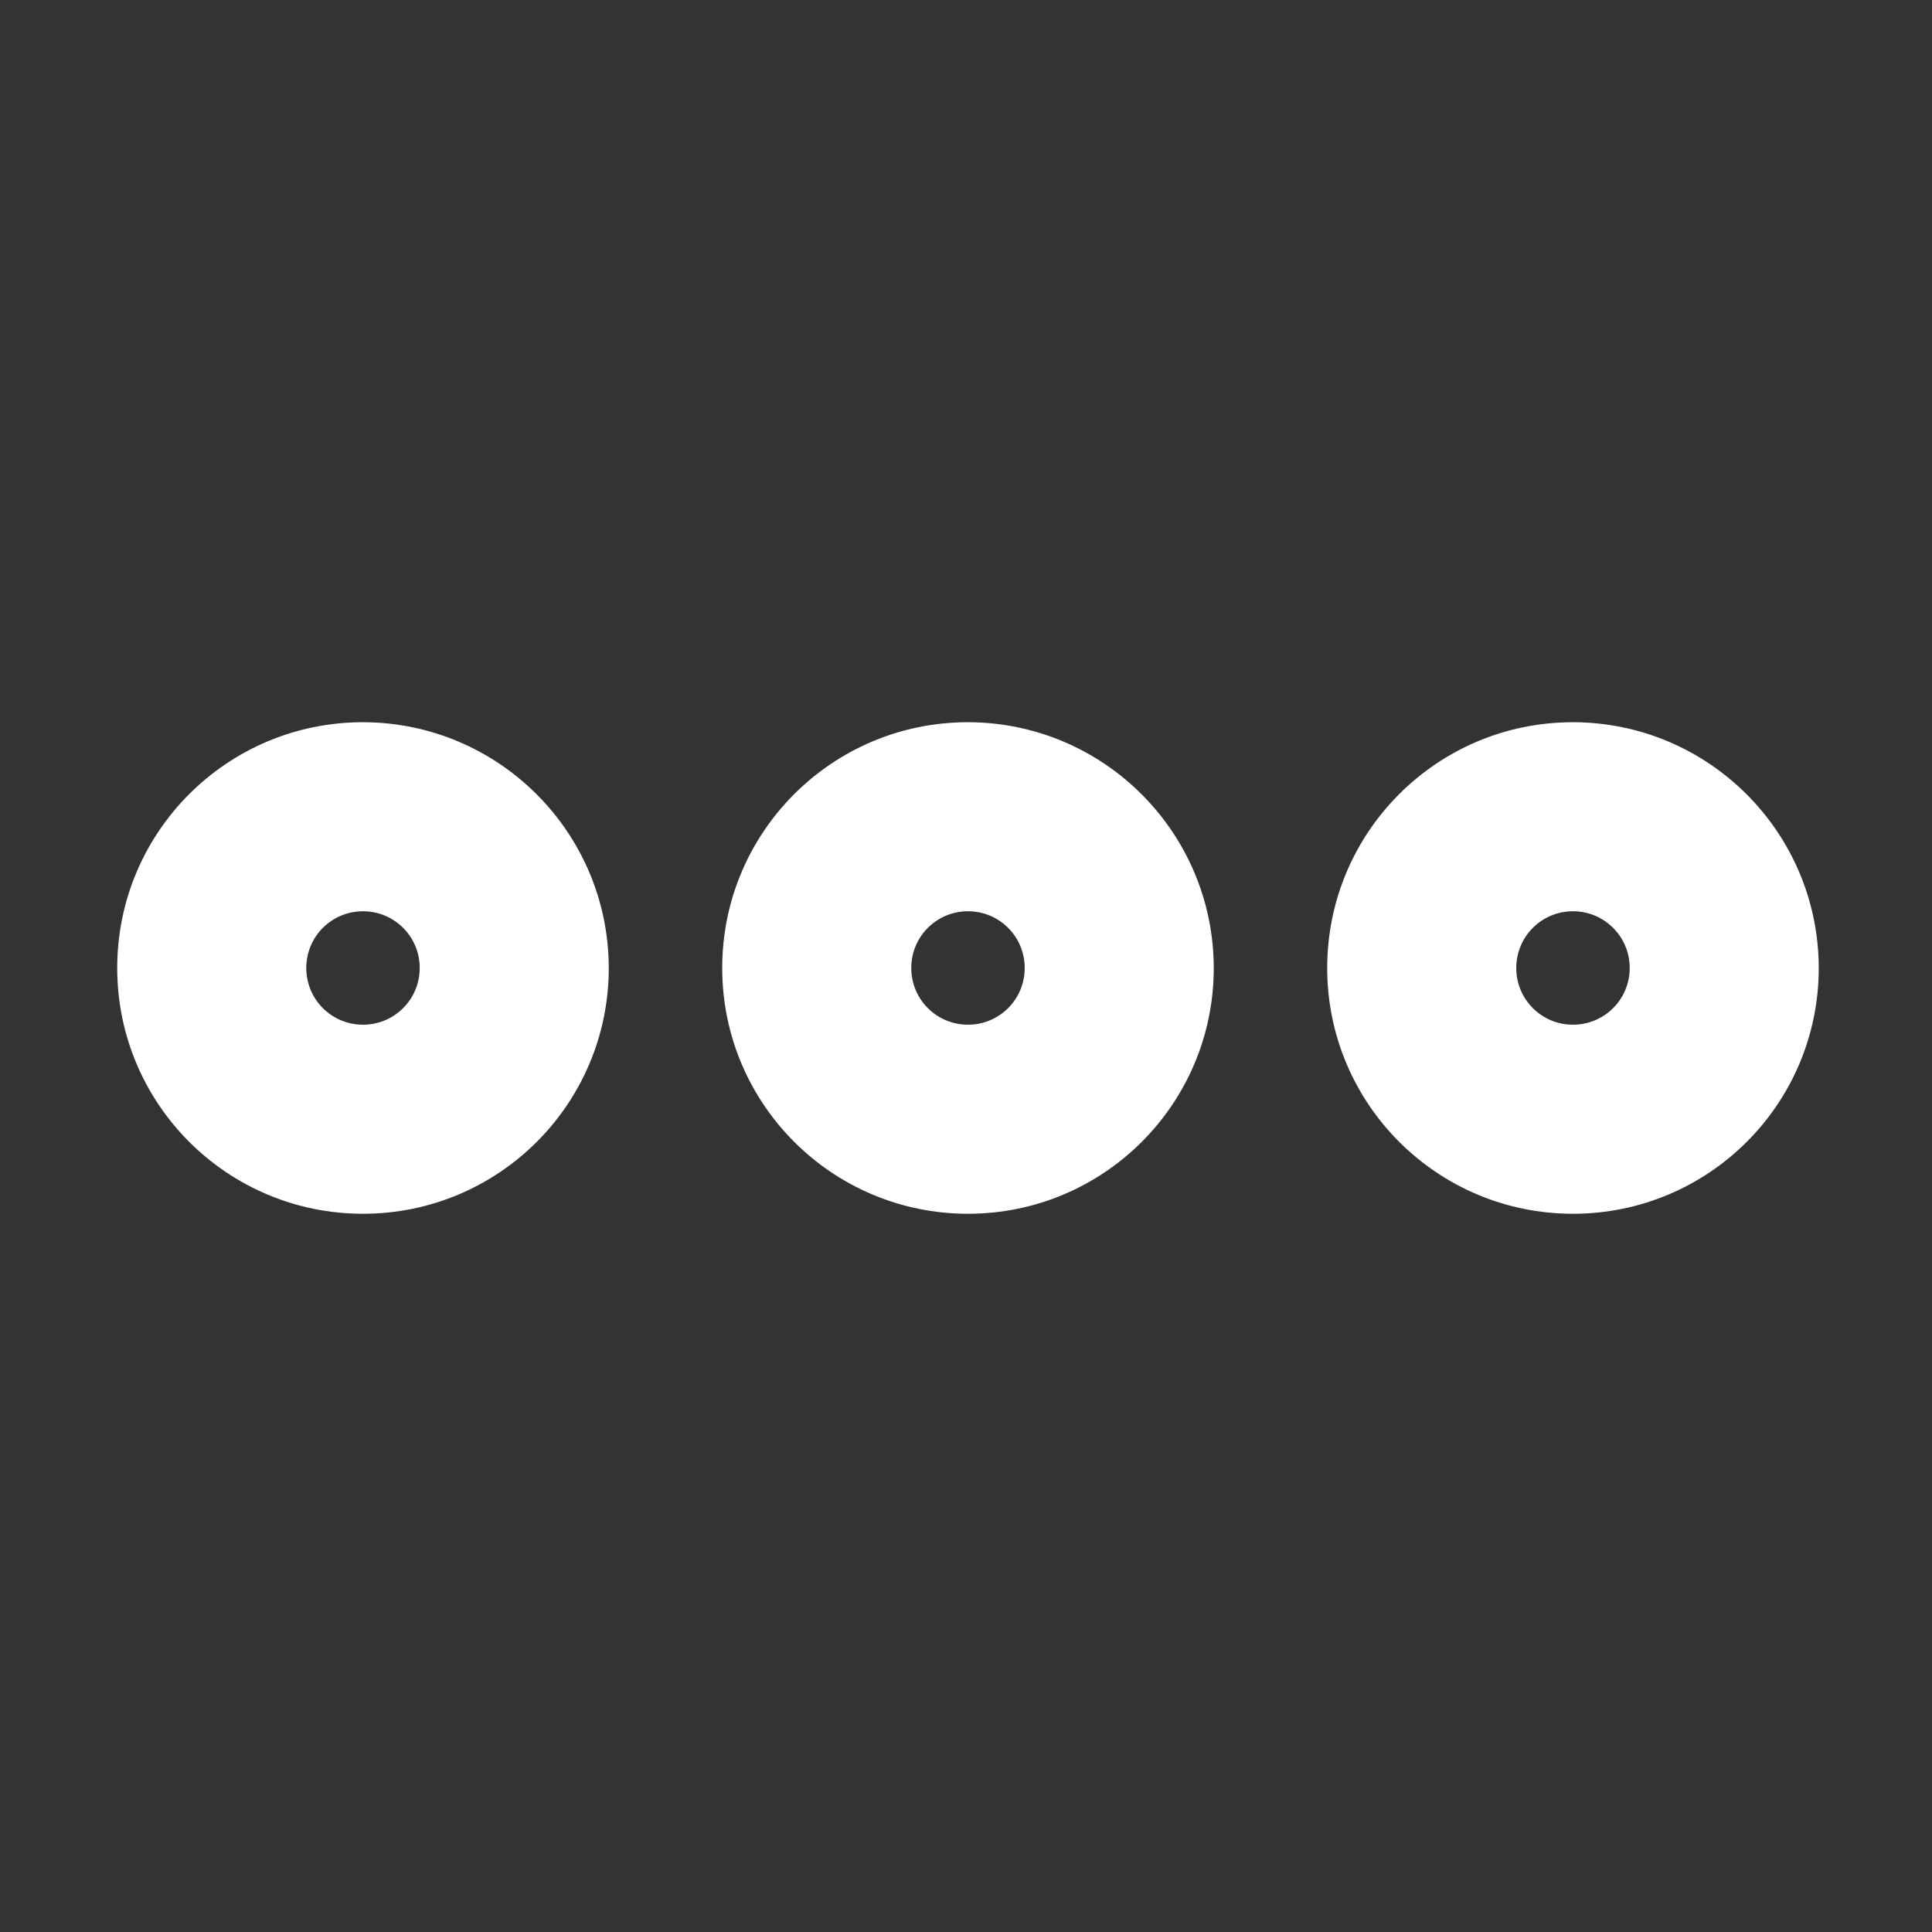 <?xml version="1.0" encoding="UTF-8"?>
<svg xmlns="http://www.w3.org/2000/svg" xmlns:xlink="http://www.w3.org/1999/xlink" width="35px" height="35px" viewBox="0 0 35 35" version="1.1">
<rect x="0" y="0" width="35" height="35" fill="#333333" stroke="none"/>
<g id="surface1">
<path style="fill-rule:nonzero;fill:rgb(100%,100%,100%);fill-opacity:1;stroke-width:1;stroke-linecap:butt;stroke-linejoin:miter;stroke:rgb(100%,100%,100%);stroke-opacity:1;stroke-miterlimit:4;" d="M 128 96 C 110.314 96 96 110.314 96 128 C 96 145.686 110.314 160 128 160 C 145.686 160 160 145.686 160 128 C 159.971 110.343 145.657 96.029 128 96 Z M 128 136 C 123.571 136 120 132.429 120 128 C 120 123.571 123.571 120 128 120 C 132.429 120 136 123.571 136 128 C 136 132.429 132.429 136 128 136 Z M 208 96 C 190.314 96 176 110.314 176 128 C 176 145.686 190.314 160 208 160 C 225.686 160 240 145.686 240 128 C 239.971 110.343 225.657 96.029 208 96 Z M 208 136 C 203.571 136 200 132.429 200 128 C 200 123.571 203.571 120 208 120 C 212.429 120 216 123.571 216 128 C 216 132.429 212.429 136 208 136 Z M 48 96 C 30.314 96 16 110.314 16 128 C 16 145.686 30.314 160 48 160 C 65.686 160 80 145.686 80 128 C 79.971 110.343 65.657 96.029 48 96 Z M 48 136 C 43.571 136 40 132.429 40 128 C 40 123.571 43.571 120 48 120 C 52.429 120 56 123.571 56 128 C 56 132.429 52.429 136 48 136 Z M 48 136 " transform="matrix(0.137,0,0,0.137,0,0)"/>
</g>
</svg>
